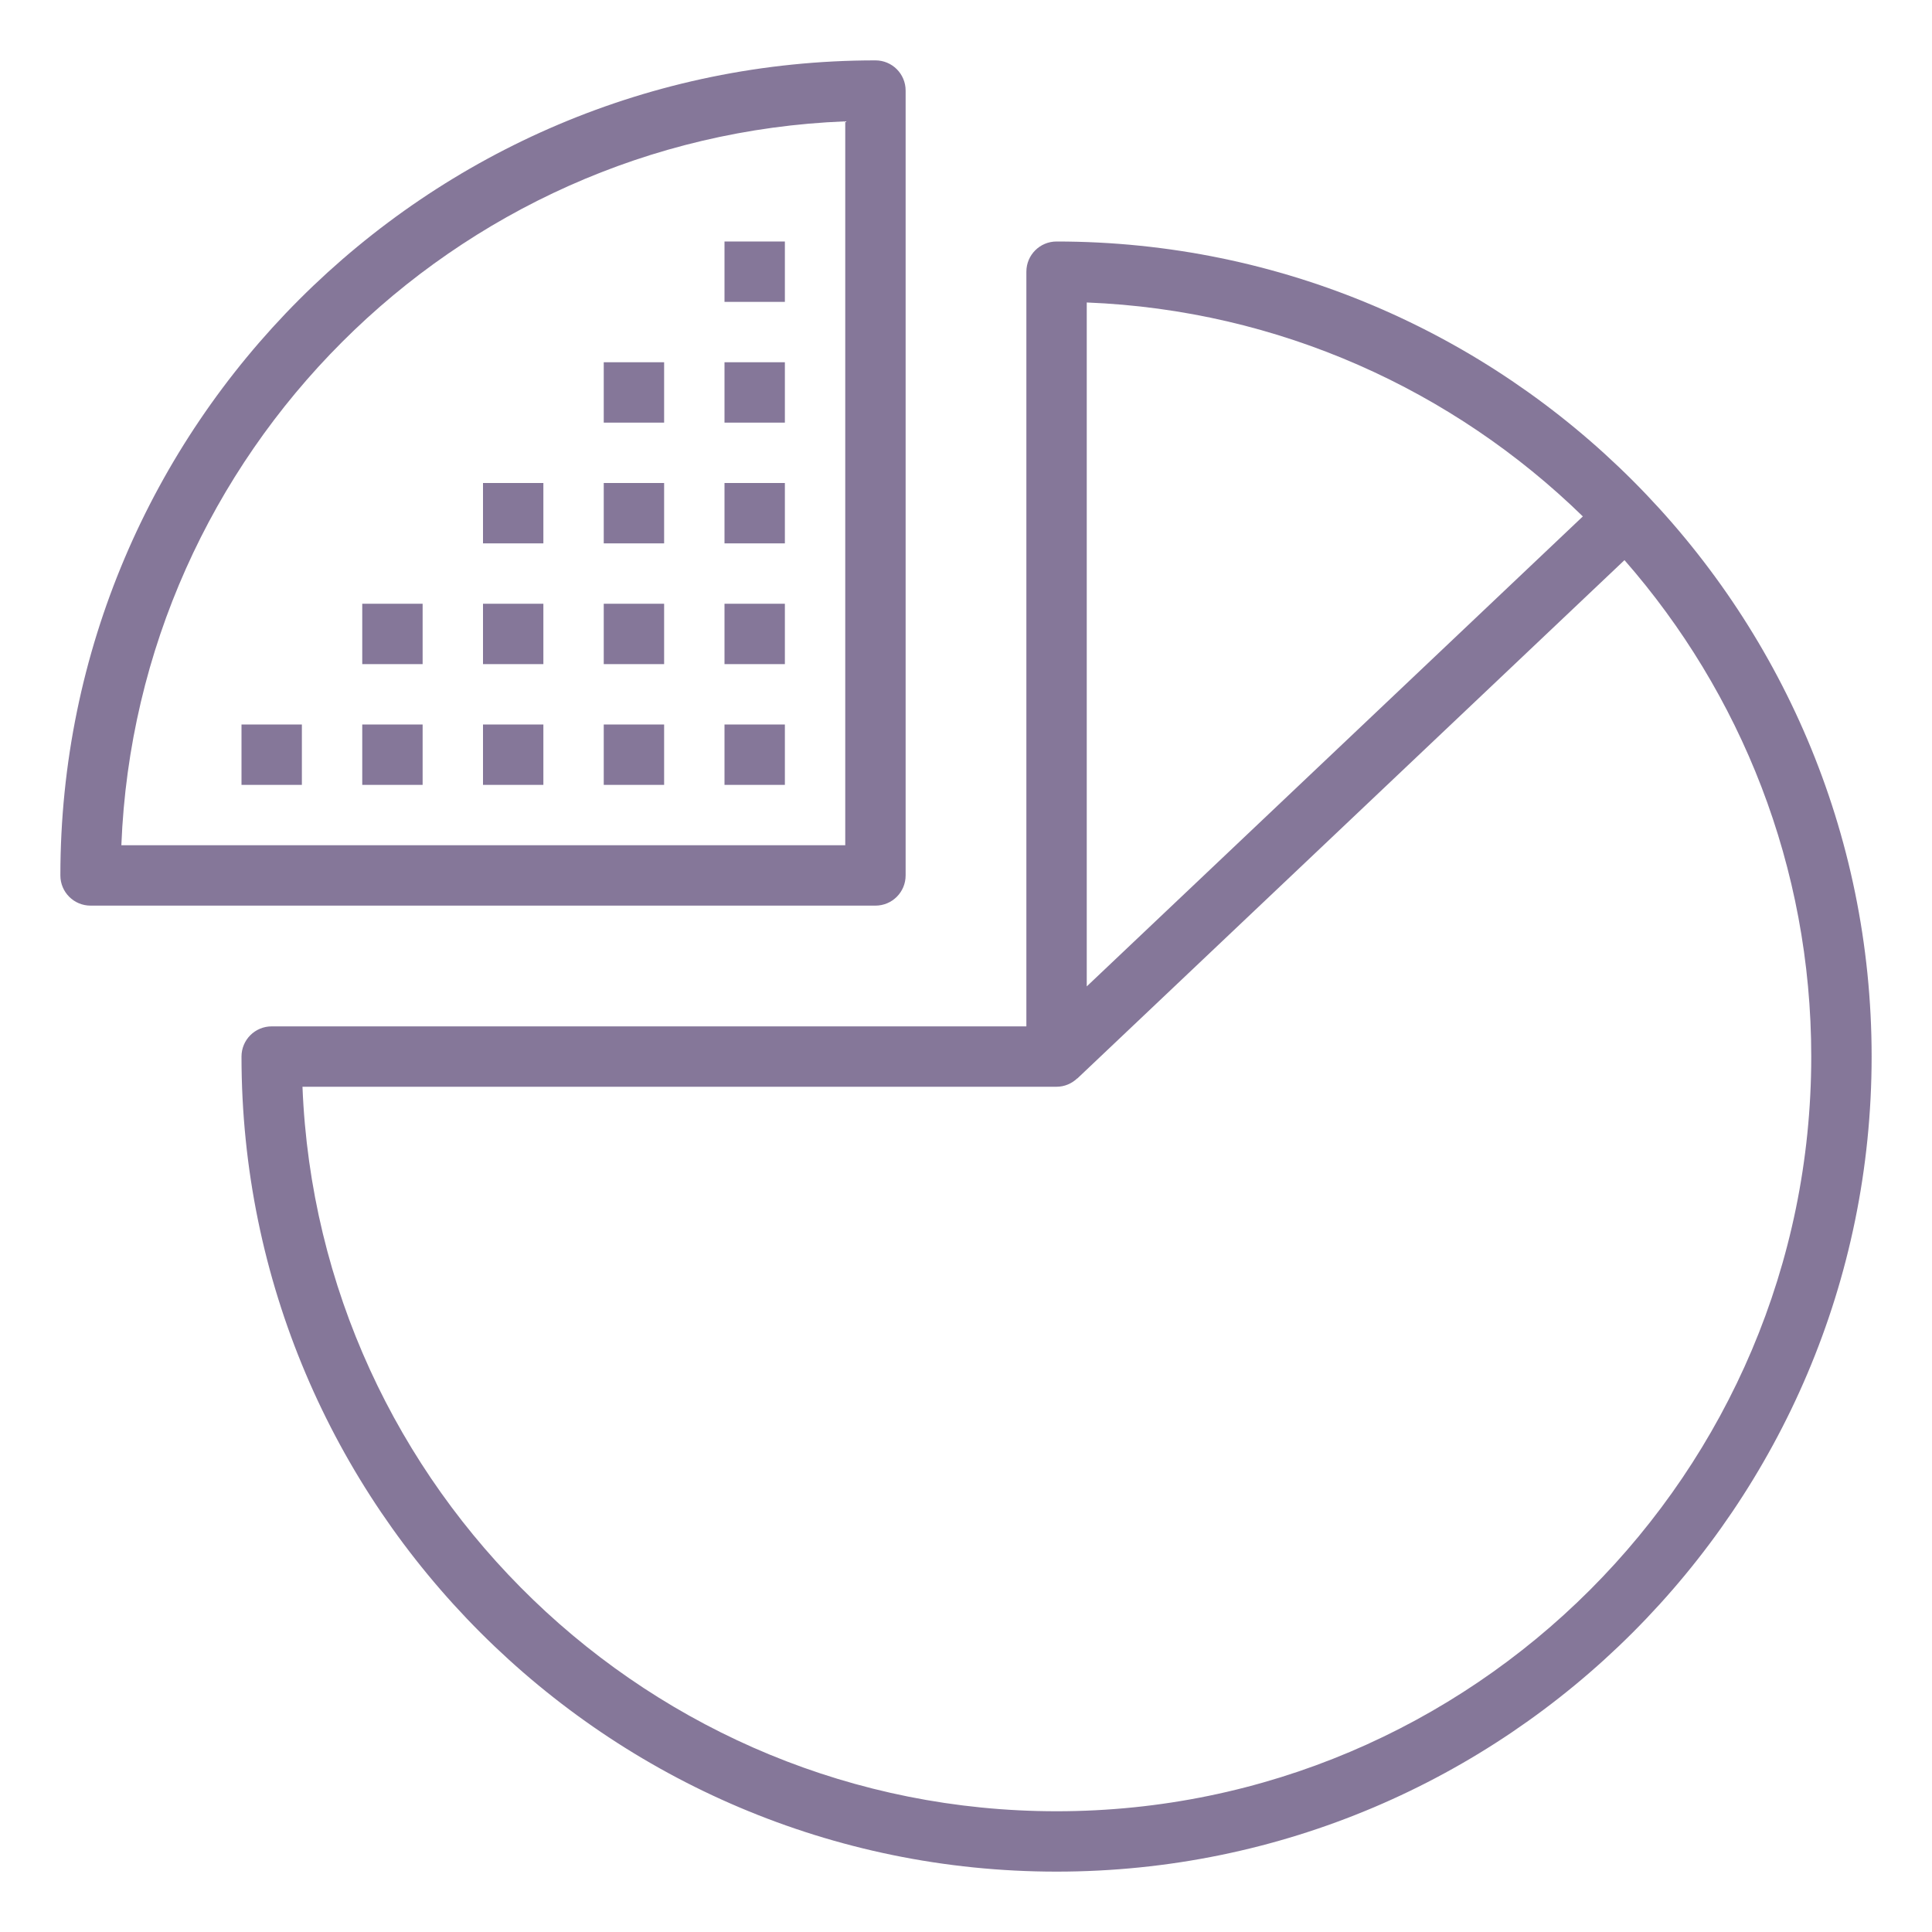 <svg fill="#857799" xmlns="http://www.w3.org/2000/svg" xmlns:xlink="http://www.w3.org/1999/xlink" version="1.1" x="0px" y="0px" viewBox="0 0 64 64" style="enable-background:new 0 0 64 64;" xml:space="preserve"><path d="M35,8c-0.553,0-1,0.447-1,1v25H9c-0.553,0-1,0.447-1,1c0,14.888,12.112,27,27,27s27-12.112,27-27S49.888,8,35,8z   M52.434,17.107L36,32.676V10.02C42.38,10.272,48.149,12.931,52.434,17.107z M35,60c-13.45,0-24.453-10.677-24.98-24H35  c0.267,0,0.505-0.108,0.685-0.277l0.003,0.003l0.018-0.017c0.001-0.001,0.002-0.001,0.002-0.002l18.105-17.152  C57.663,22.953,60,28.708,60,35C60,48.785,48.785,60,35,60z"></path><path d="M30,29V3c0-0.553-0.447-1-1-1C14.112,2,2,14.112,2,29c0,0.553,0.447,1,1,1h26C29.553,30,30,29.553,30,29z M28,28H4.02  C4.533,15.009,15.009,4.533,28,4.02V28z"></path><rect x="8" y="24" width="2" height="2"></rect><rect x="12" y="24" width="2" height="2"></rect><rect x="16" y="24" width="2" height="2"></rect><rect x="20" y="24" width="2" height="2"></rect><rect x="24" y="24" width="2" height="2"></rect><rect x="12" y="20" width="2" height="2"></rect><rect x="16" y="20" width="2" height="2"></rect><rect x="20" y="20" width="2" height="2"></rect><rect x="24" y="20" width="2" height="2"></rect><rect x="16" y="16" width="2" height="2"></rect><rect x="20" y="16" width="2" height="2"></rect><rect x="24" y="16" width="2" height="2"></rect><rect x="20" y="12" width="2" height="2"></rect><rect x="24" y="12" width="2" height="2"></rect><rect x="24" y="8" width="2" height="2"></rect></svg>